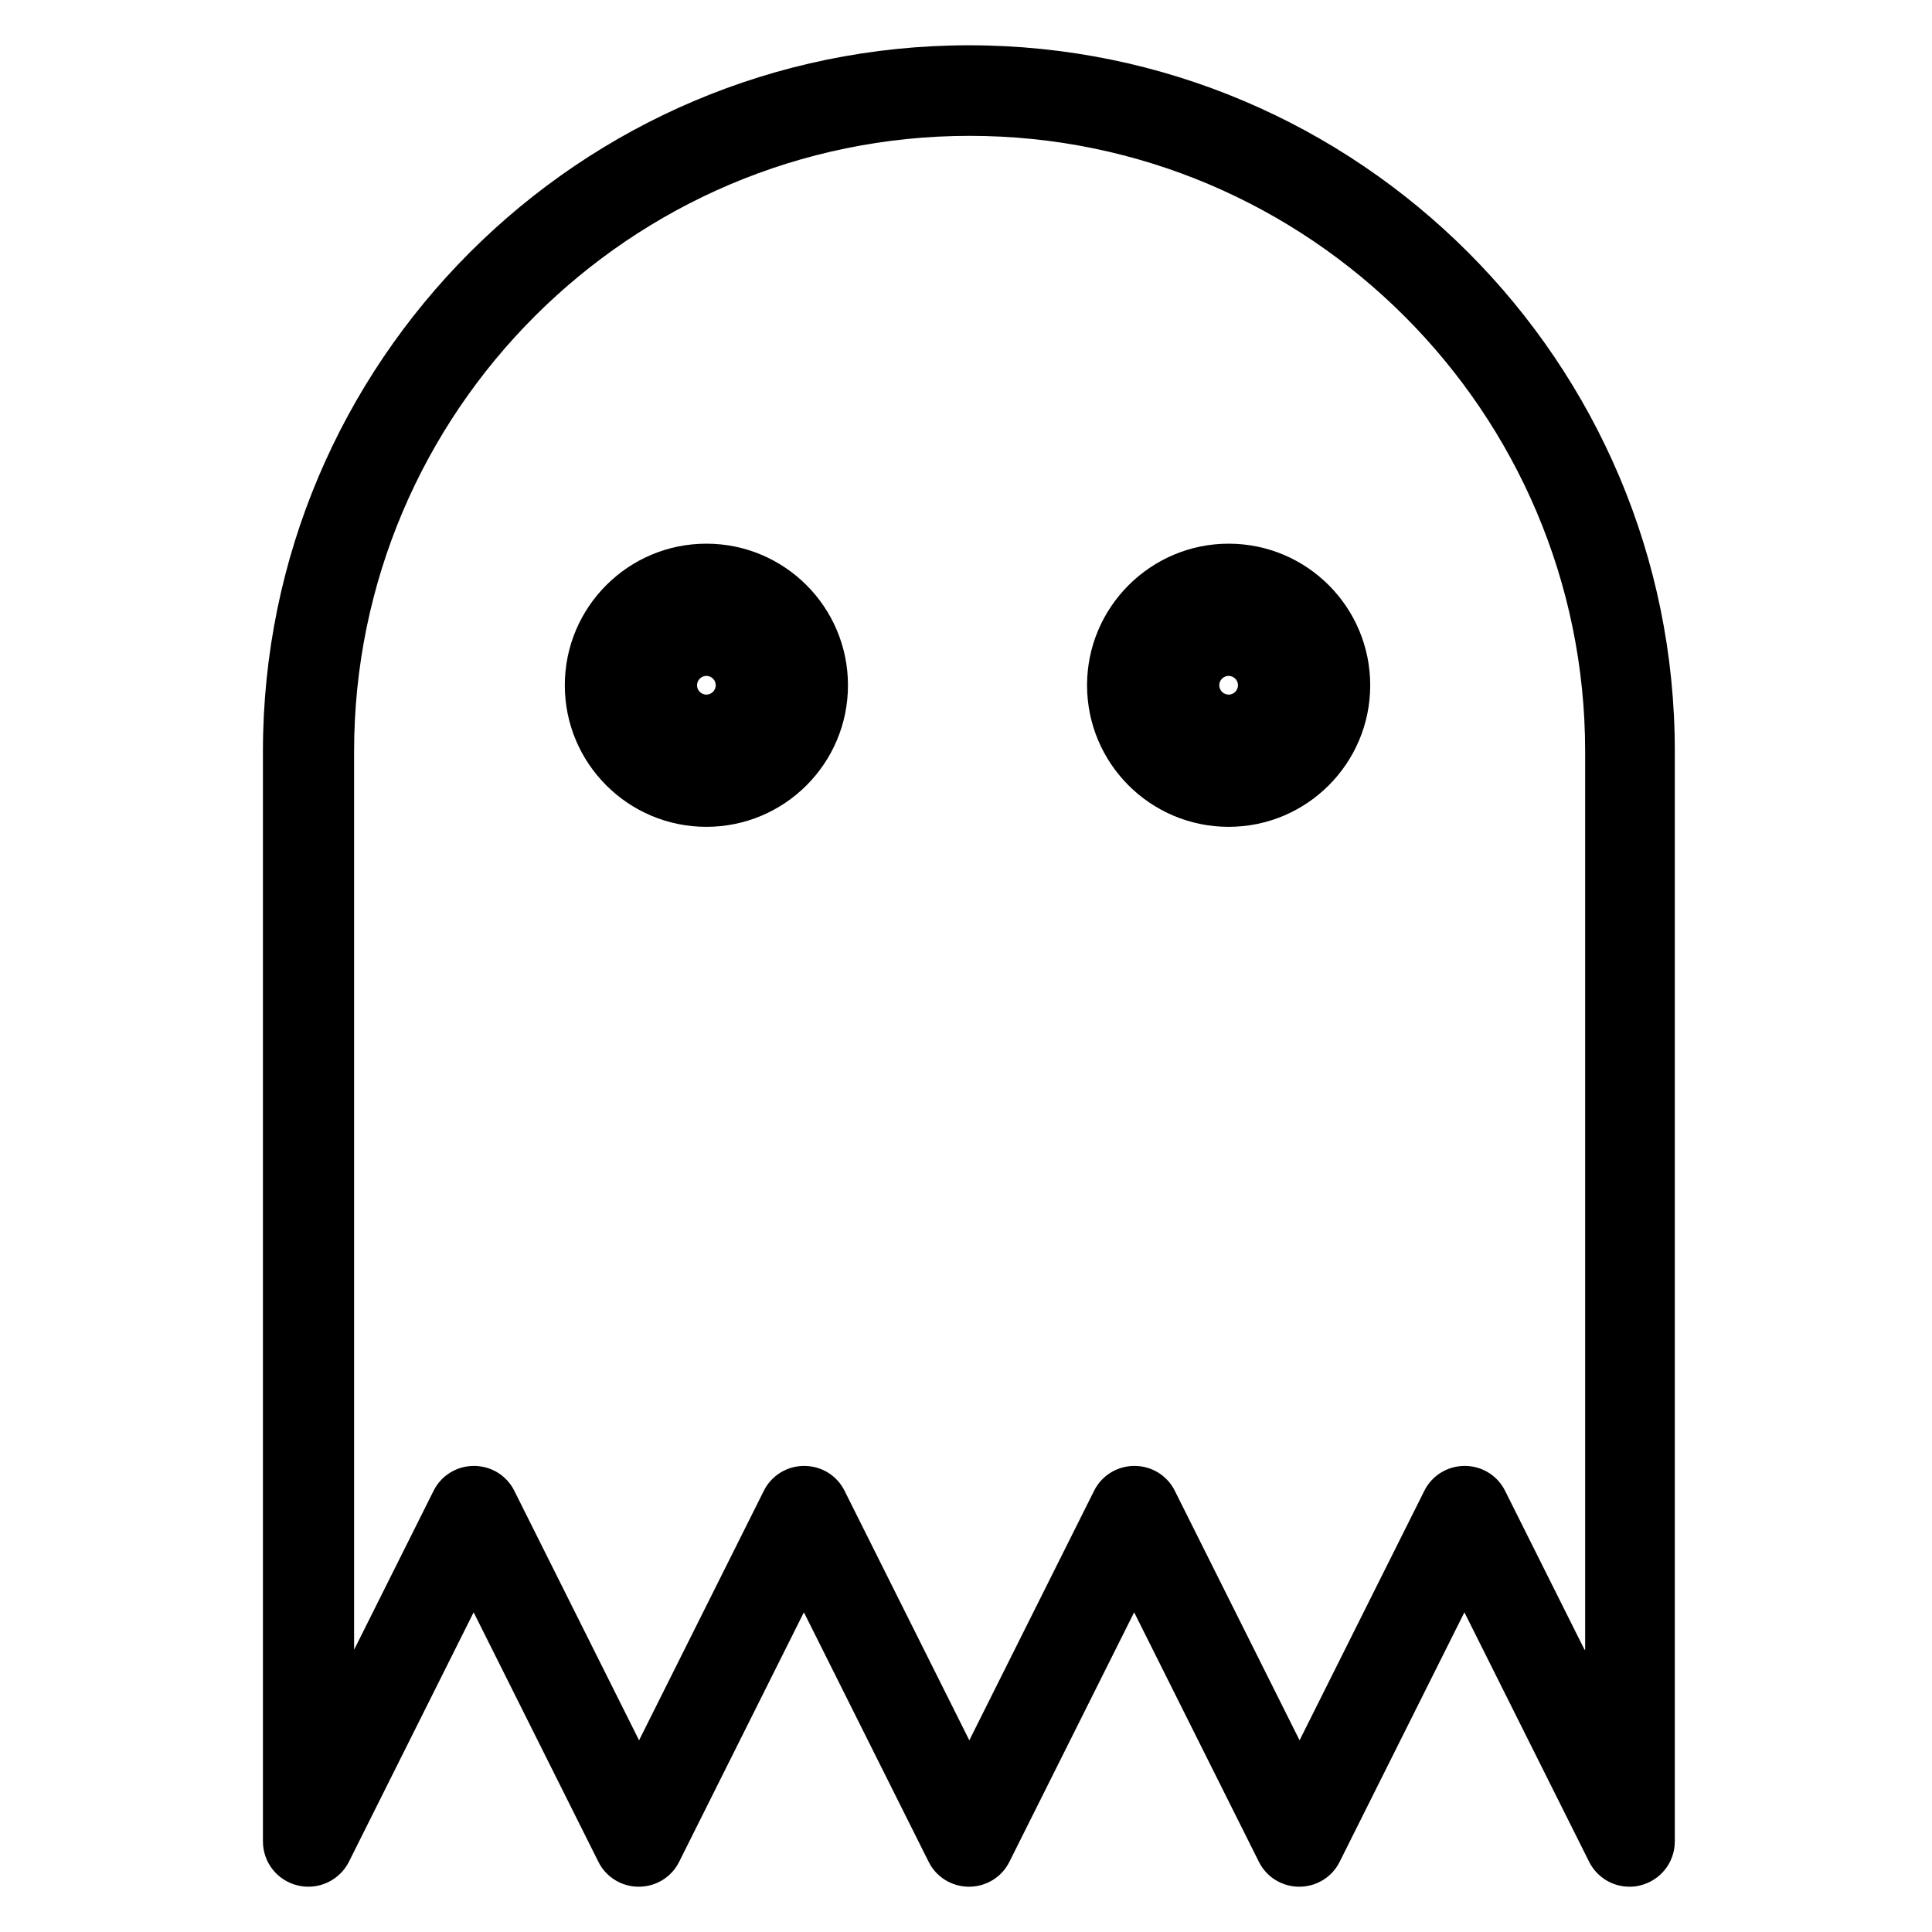 <?xml version="1.0" encoding="utf-8"?>
<!-- Generator: Adobe Illustrator 23.0.4, SVG Export Plug-In . SVG Version: 6.00 Build 0)  -->
<svg version="1.1" id="Layer_1" xmlns="http://www.w3.org/2000/svg" xmlns:xlink="http://www.w3.org/1999/xlink" x="0px" y="0px"
	 viewBox="0 0 64 64" style="enable-background:new 0 0 64 64;" xml:space="preserve">
<style type="text/css">
	.st0{fill:none;}
</style>
<g>
	<path class="st0" d="M23.4,22.39c-0.17,0-0.31,0.14-0.31,0.31c0,0.17,0.14,0.31,0.31,0.31c0.17,0,0.31-0.14,0.31-0.31
		C23.71,22.53,23.57,22.39,23.4,22.39z"/>
	<path class="st0" d="M40.7,22.39c-0.17,0-0.31,0.14-0.31,0.31c0,0.17,0.14,0.31,0.31,0.31s0.31-0.14,0.31-0.31
		C41.01,22.53,40.87,22.39,40.7,22.39z"/>
	<path class="st0" d="M32.1,4.5c-11.24,0-20.39,9.15-20.39,20.39v29.76l2.63-5.26c0.25-0.51,0.77-0.83,1.34-0.83
		s1.09,0.32,1.34,0.83l4.13,8.26l4.13-8.26c0.25-0.51,0.77-0.83,1.34-0.83s1.09,0.32,1.34,0.83l4.13,8.26l4.13-8.26
		c0.25-0.51,0.77-0.83,1.34-0.83s1.09,0.32,1.34,0.83l4.13,8.26l4.13-8.26c0.25-0.51,0.77-0.83,1.34-0.83s1.09,0.32,1.34,0.83
		l2.63,5.26V24.89C52.49,13.65,43.34,4.5,32.1,4.5z M23.4,27.39c-2.59,0-4.69-2.1-4.69-4.69s2.1-4.69,4.69-4.69s4.69,2.1,4.69,4.69
		S25.99,27.39,23.4,27.39z M40.7,27.39c-2.58,0-4.69-2.1-4.69-4.69s2.1-4.69,4.69-4.69s4.69,2.1,4.69,4.69S43.29,27.39,40.7,27.39z"
		/>
	<path d="M32.1,1.5C19.2,1.5,8.71,11.99,8.71,24.89V61c0,0.7,0.48,1.3,1.16,1.46c0.68,0.16,1.38-0.17,1.69-0.79l4.13-8.26l4.13,8.26
		c0.25,0.51,0.77,0.83,1.34,0.83s1.09-0.32,1.34-0.83l4.13-8.26l4.13,8.26c0.25,0.51,0.77,0.83,1.34,0.83s1.09-0.32,1.34-0.83
		l4.13-8.26l4.13,8.26c0.25,0.51,0.77,0.83,1.34,0.83s1.09-0.32,1.34-0.83l4.13-8.26l4.13,8.26c0.26,0.52,0.78,0.83,1.34,0.83
		c0.11,0,0.23-0.01,0.34-0.04c0.68-0.16,1.16-0.76,1.16-1.46V24.89C55.49,11.99,45,1.5,32.1,1.5z M52.49,54.65l-2.63-5.26
		c-0.25-0.51-0.77-0.83-1.34-0.83s-1.09,0.32-1.34,0.83l-4.13,8.26l-4.13-8.26c-0.25-0.51-0.77-0.83-1.34-0.83s-1.09,0.32-1.34,0.83
		l-4.13,8.26l-4.13-8.26c-0.25-0.51-0.77-0.83-1.34-0.83s-1.09,0.32-1.34,0.83l-4.13,8.26l-4.13-8.26
		c-0.25-0.51-0.77-0.83-1.34-0.83s-1.09,0.32-1.34,0.83l-2.63,5.26V24.89c0-11.24,9.15-20.39,20.39-20.39
		c11.24,0,20.39,9.15,20.39,20.39V54.65z"/>
	<path d="M23.4,18.01c-2.59,0-4.69,2.1-4.69,4.69s2.1,4.69,4.69,4.69s4.69-2.1,4.69-4.69S25.99,18.01,23.4,18.01z M23.4,23.01
		c-0.17,0-0.31-0.14-0.31-0.31c0-0.17,0.14-0.31,0.31-0.31c0.17,0,0.31,0.14,0.31,0.31C23.71,22.87,23.57,23.01,23.4,23.01z"/>
	<path d="M40.7,18.01c-2.58,0-4.69,2.1-4.69,4.69s2.1,4.69,4.69,4.69s4.69-2.1,4.69-4.69S43.29,18.01,40.7,18.01z M40.7,23.01
		c-0.17,0-0.31-0.14-0.31-0.31c0-0.17,0.14-0.31,0.31-0.31s0.31,0.14,0.31,0.31C41.01,22.87,40.87,23.01,40.7,23.01z"/>
</g>
</svg>
